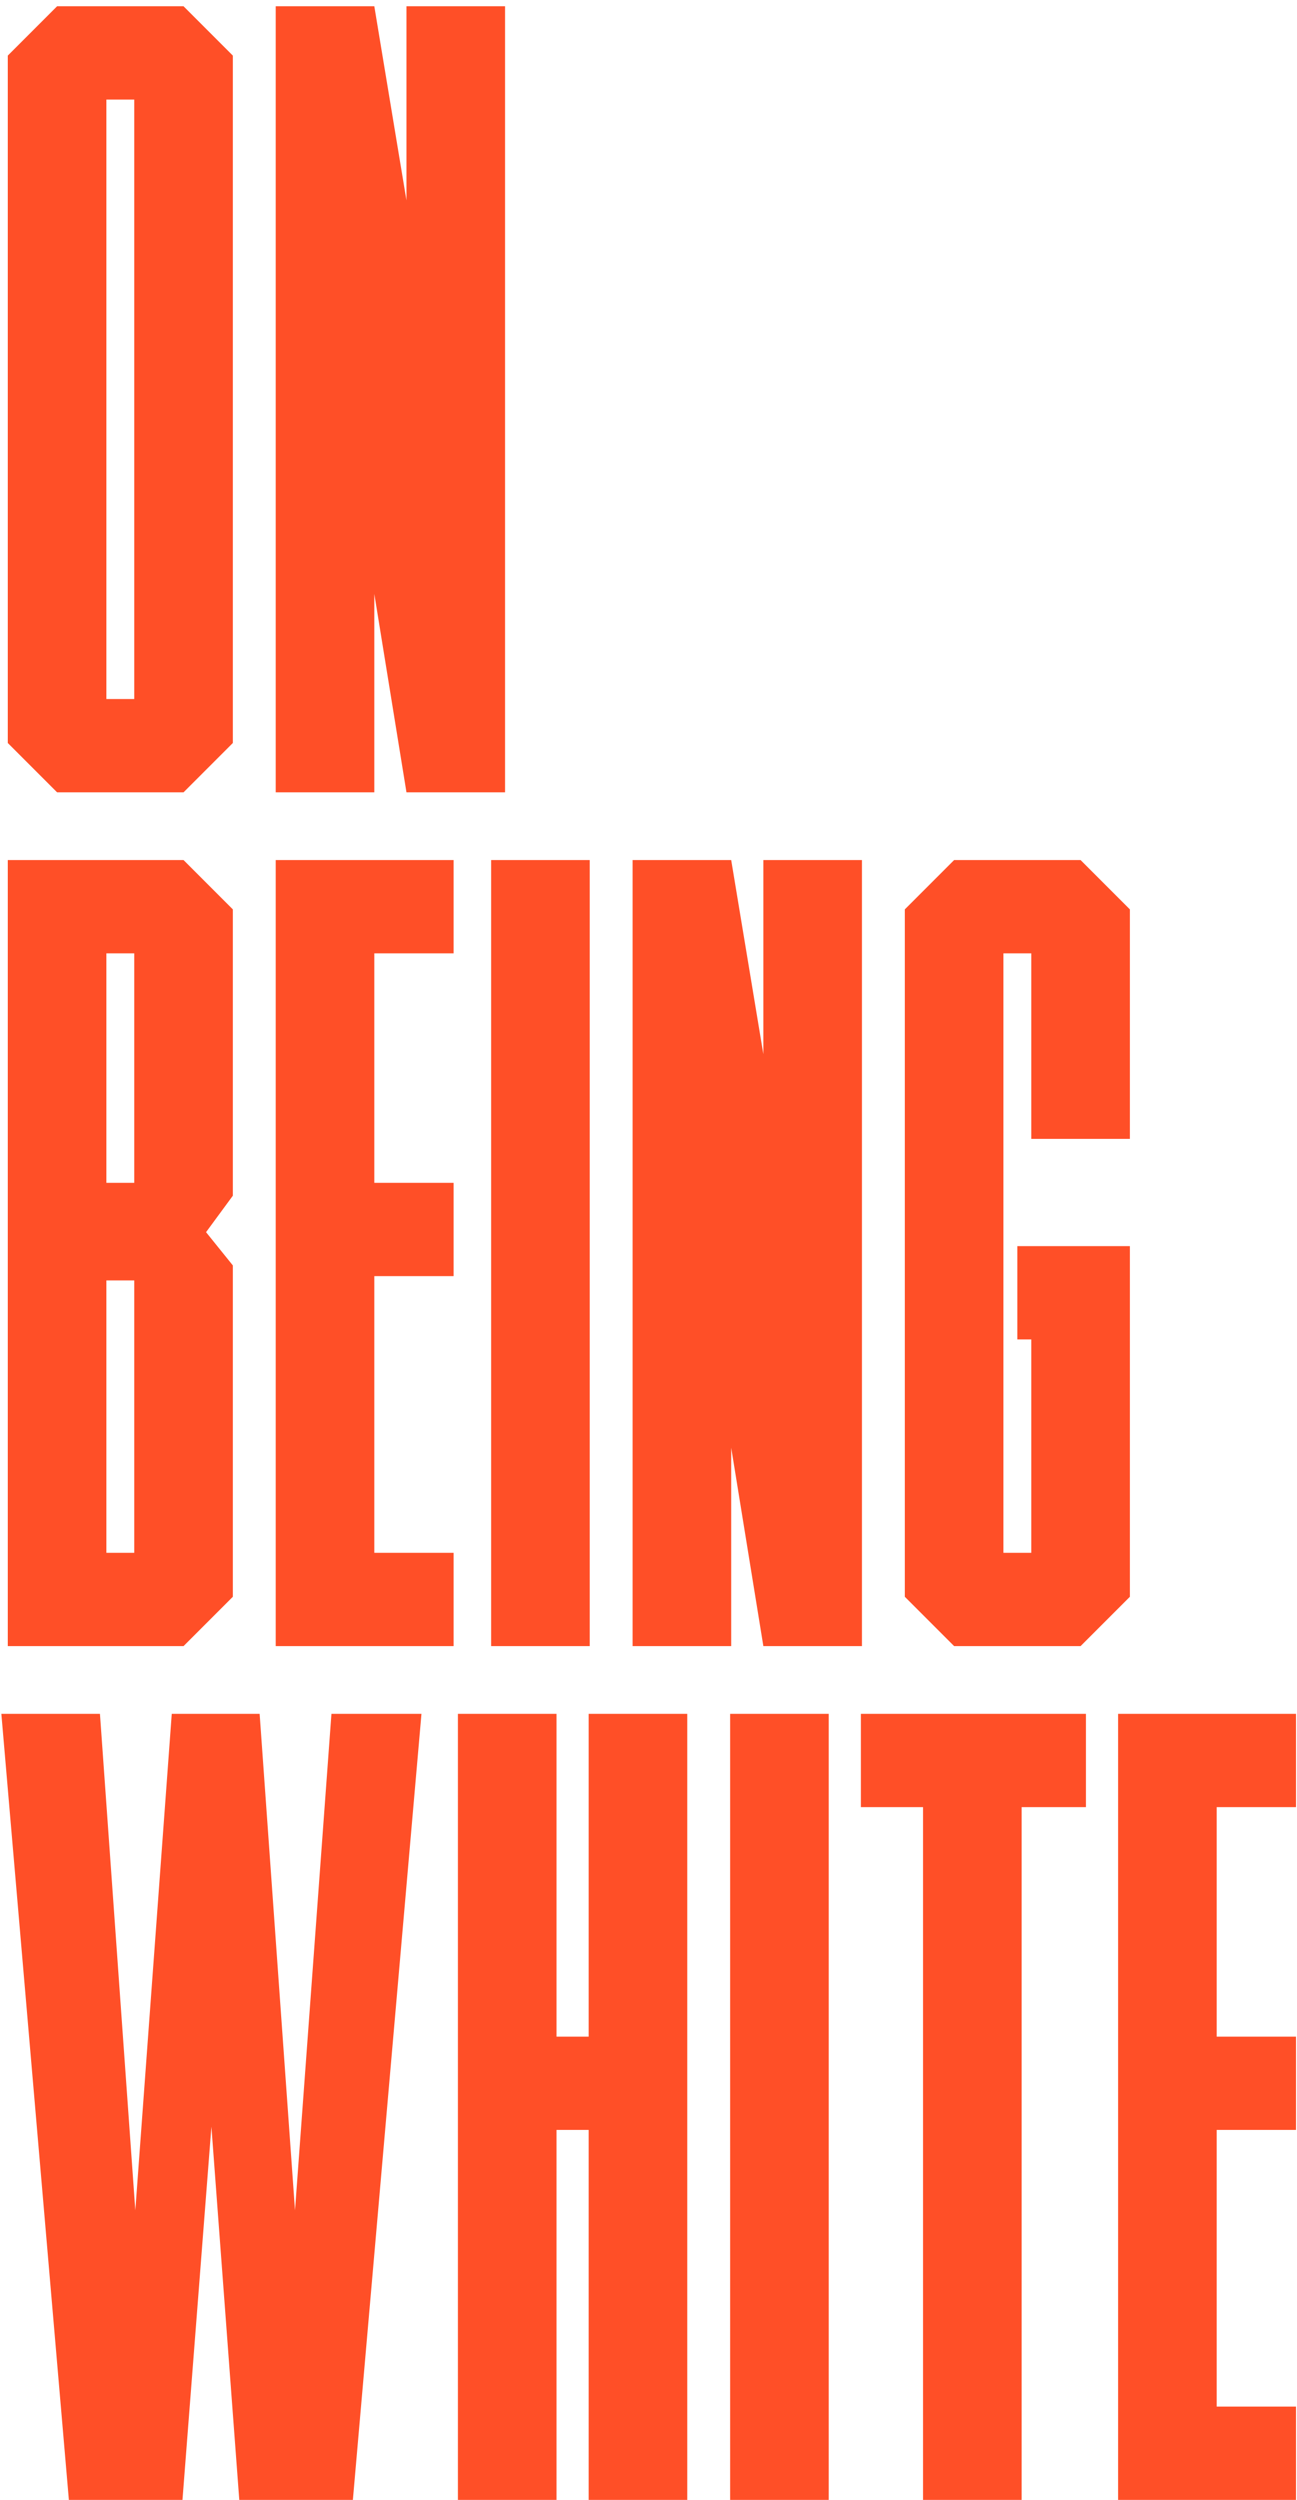 <?xml version="1.0" encoding="UTF-8"?>
<svg width="190px" height="366px" viewBox="0 0 190 366" version="1.1" xmlns="http://www.w3.org/2000/svg" xmlns:xlink="http://www.w3.org/1999/xlink">
    <!-- Generator: Sketch 47.1 (45422) - http://www.bohemiancoding.com/sketch -->
    <title>ON BEING WHITE</title>
    <desc>Created with Sketch.</desc>
    <defs></defs>
    <g id="Page-1" stroke="none" stroke-width="1" fill="none" fill-rule="evenodd">
        <g id="Artboard-Copy" transform="translate(-134, -644)" fill="#FF4F27">
            <path d="M160.888,644.919 L168.11,652.141 L168.11,752.778 L160.888,760 L142.362,760 L135.14,752.778 L135.14,652.141 L142.362,644.919 L160.888,644.919 Z M153.666,746.341 L153.666,658.578 L149.584,658.578 L149.584,746.341 L153.666,746.341 Z M207.988,644.919 L193.544,644.919 L193.544,673.336 L188.834,644.919 L174.39,644.919 L174.39,760 L188.834,760 L188.834,730.955 L193.544,760 L207.988,760 L207.988,644.919 Z M168.11,819.06 L164.185,824.398 L168.11,829.265 L168.11,877.778 L160.888,885 L135.14,885 L135.14,769.919 L160.888,769.919 L168.11,777.141 L168.11,819.06 Z M153.666,817.176 L153.666,783.578 L149.584,783.578 L149.584,817.176 L153.666,817.176 Z M153.666,871.341 L153.666,831.463 L149.584,831.463 L149.584,871.341 L153.666,871.341 Z M174.39,769.919 L174.39,885 L200.452,885 L200.452,871.341 L188.834,871.341 L188.834,830.835 L200.452,830.835 L200.452,817.176 L188.834,817.176 L188.834,783.578 L200.452,783.578 L200.452,769.919 L174.39,769.919 Z M220.391,885 L220.391,769.919 L205.947,769.919 L205.947,885 L220.391,885 Z M260.269,769.919 L245.825,769.919 L245.825,798.336 L241.115,769.919 L226.671,769.919 L226.671,885 L241.115,885 L241.115,855.955 L245.825,885 L260.269,885 L260.269,769.919 Z M299.519,826.439 L283.034,826.439 L283.034,840.098 L285.075,840.098 L285.075,871.341 L280.993,871.341 L280.993,783.578 L285.075,783.578 L285.075,810.739 L299.519,810.739 L299.519,777.141 L292.297,769.919 L273.771,769.919 L266.549,777.141 L266.549,877.778 L273.771,885 L292.297,885 L299.519,877.778 L299.519,826.439 Z M172.035,894.919 L159.161,894.919 L153.823,967.61 L148.642,894.919 L134.198,894.919 L144.089,1010 L160.731,1010 L164.97,955.364 L169.052,1010 L185.694,1010 L195.742,894.919 L182.554,894.919 L177.216,967.61 L172.035,894.919 Z M220.234,894.919 L220.234,942.176 L215.524,942.176 L215.524,894.919 L201.08,894.919 L201.08,1010 L215.524,1010 L215.524,955.835 L220.234,955.835 L220.234,1010 L234.678,1010 L234.678,894.919 L220.234,894.919 Z M255.402,1010 L255.402,894.919 L240.958,894.919 L240.958,1010 L255.402,1010 Z M260.112,894.919 L260.112,908.578 L269.218,908.578 L269.218,1010 L283.662,1010 L283.662,908.578 L293.082,908.578 L293.082,894.919 L260.112,894.919 Z M297.792,894.919 L297.792,1010 L323.854,1010 L323.854,996.341 L312.236,996.341 L312.236,955.835 L323.854,955.835 L323.854,942.176 L312.236,942.176 L312.236,908.578 L323.854,908.578 L323.854,894.919 L297.792,894.919 Z" id="ON-BEING-WHITE"></path>
        </g>
    </g>
</svg>